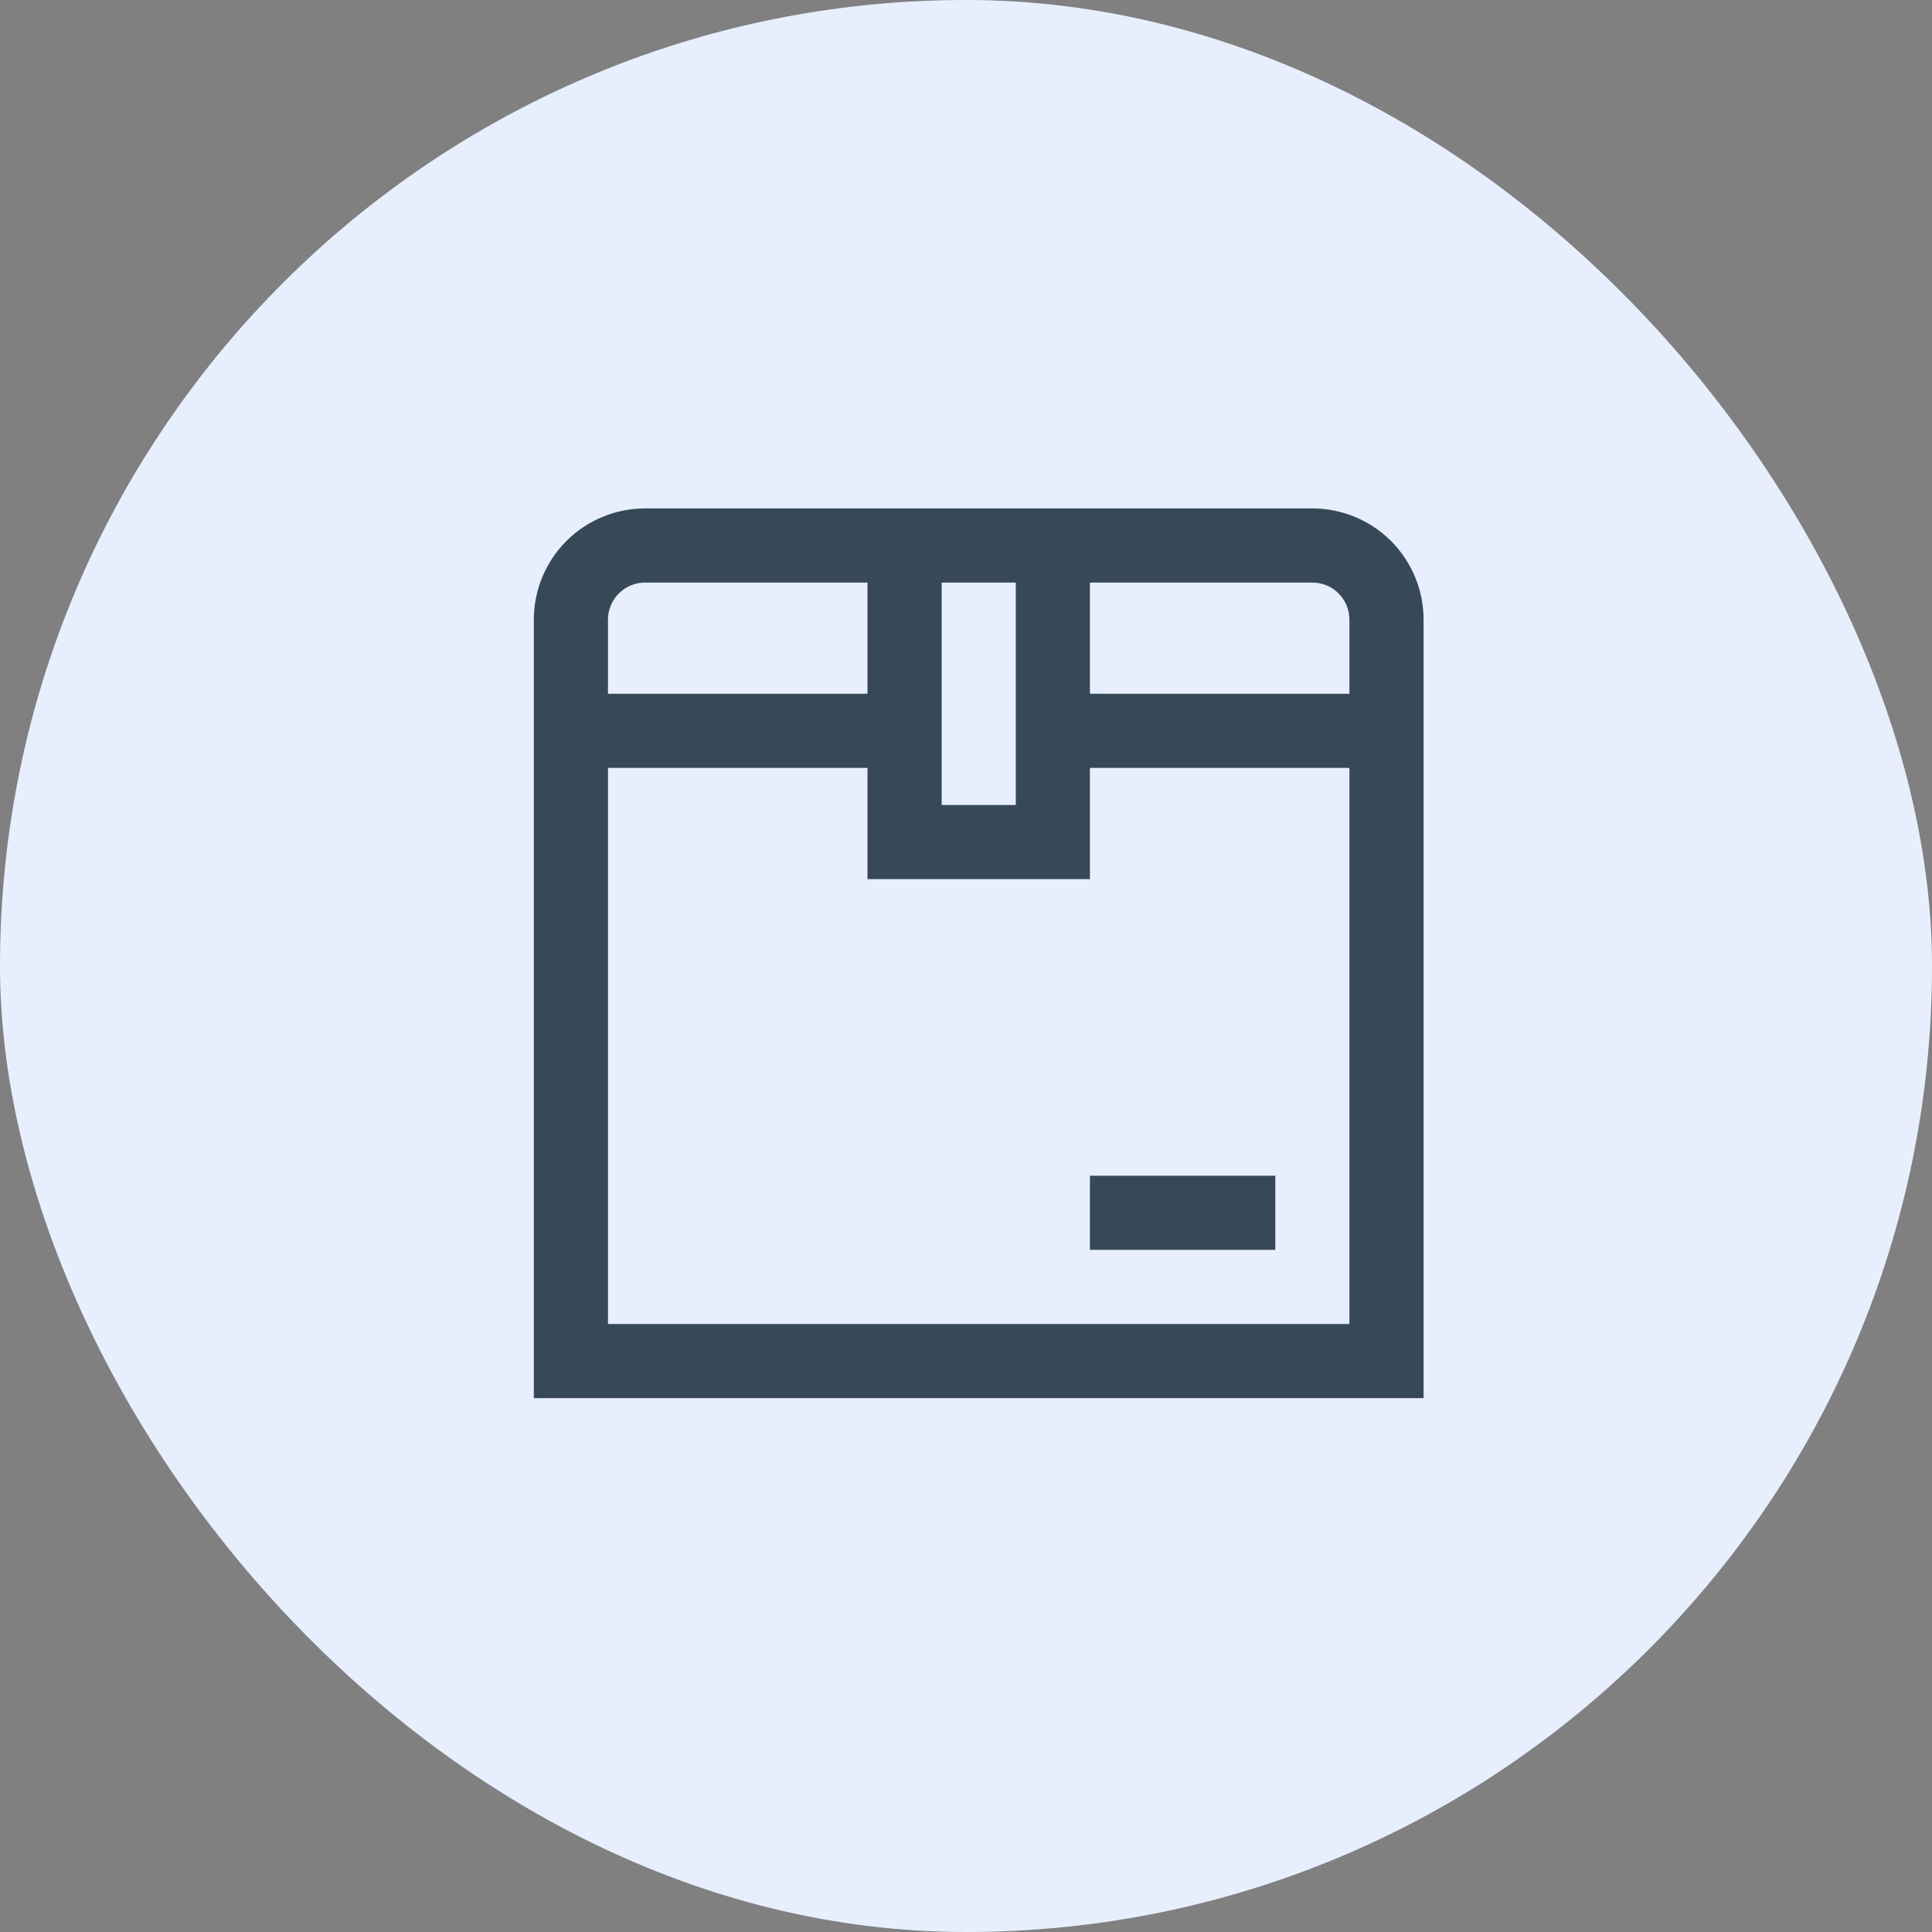 <svg width="76" height="76" viewBox="0 0 76 76" fill="none" xmlns="http://www.w3.org/2000/svg">
<rect x="0" y="0" width="76" height="76" fill="#808080" stroke="none"/>
<rect width="76" height="76" rx="38" fill="#E7EFFE"/>
<g clip-path="url(#clip0_2407_536)">
<path d="M51.625 20H25.375C24.215 20 23.102 20.461 22.281 21.281C21.461 22.102 21 23.215 21 24.375V55H56V24.375C56 23.215 55.539 22.102 54.719 21.281C53.898 20.461 52.785 20 51.625 20V20ZM53.083 24.375V27.292H42.875V22.917H51.625C52.012 22.917 52.383 23.07 52.656 23.344C52.93 23.617 53.083 23.988 53.083 24.375ZM37.042 22.917H39.958V31.667H37.042V22.917ZM25.375 22.917H34.125V27.292H23.917V24.375C23.917 23.988 24.07 23.617 24.344 23.344C24.617 23.07 24.988 22.917 25.375 22.917ZM23.917 52.083V30.208H34.125V34.583H42.875V30.208H53.083V52.083H23.917ZM42.875 46.25H50.167V49.167H42.875V46.25Z" fill="#374957"/>
</g>
<defs>
<clipPath id="clip0_2407_536">
<rect width="35" height="35" fill="white" transform="translate(21 20)"/>
</clipPath>
</defs>
</svg>
